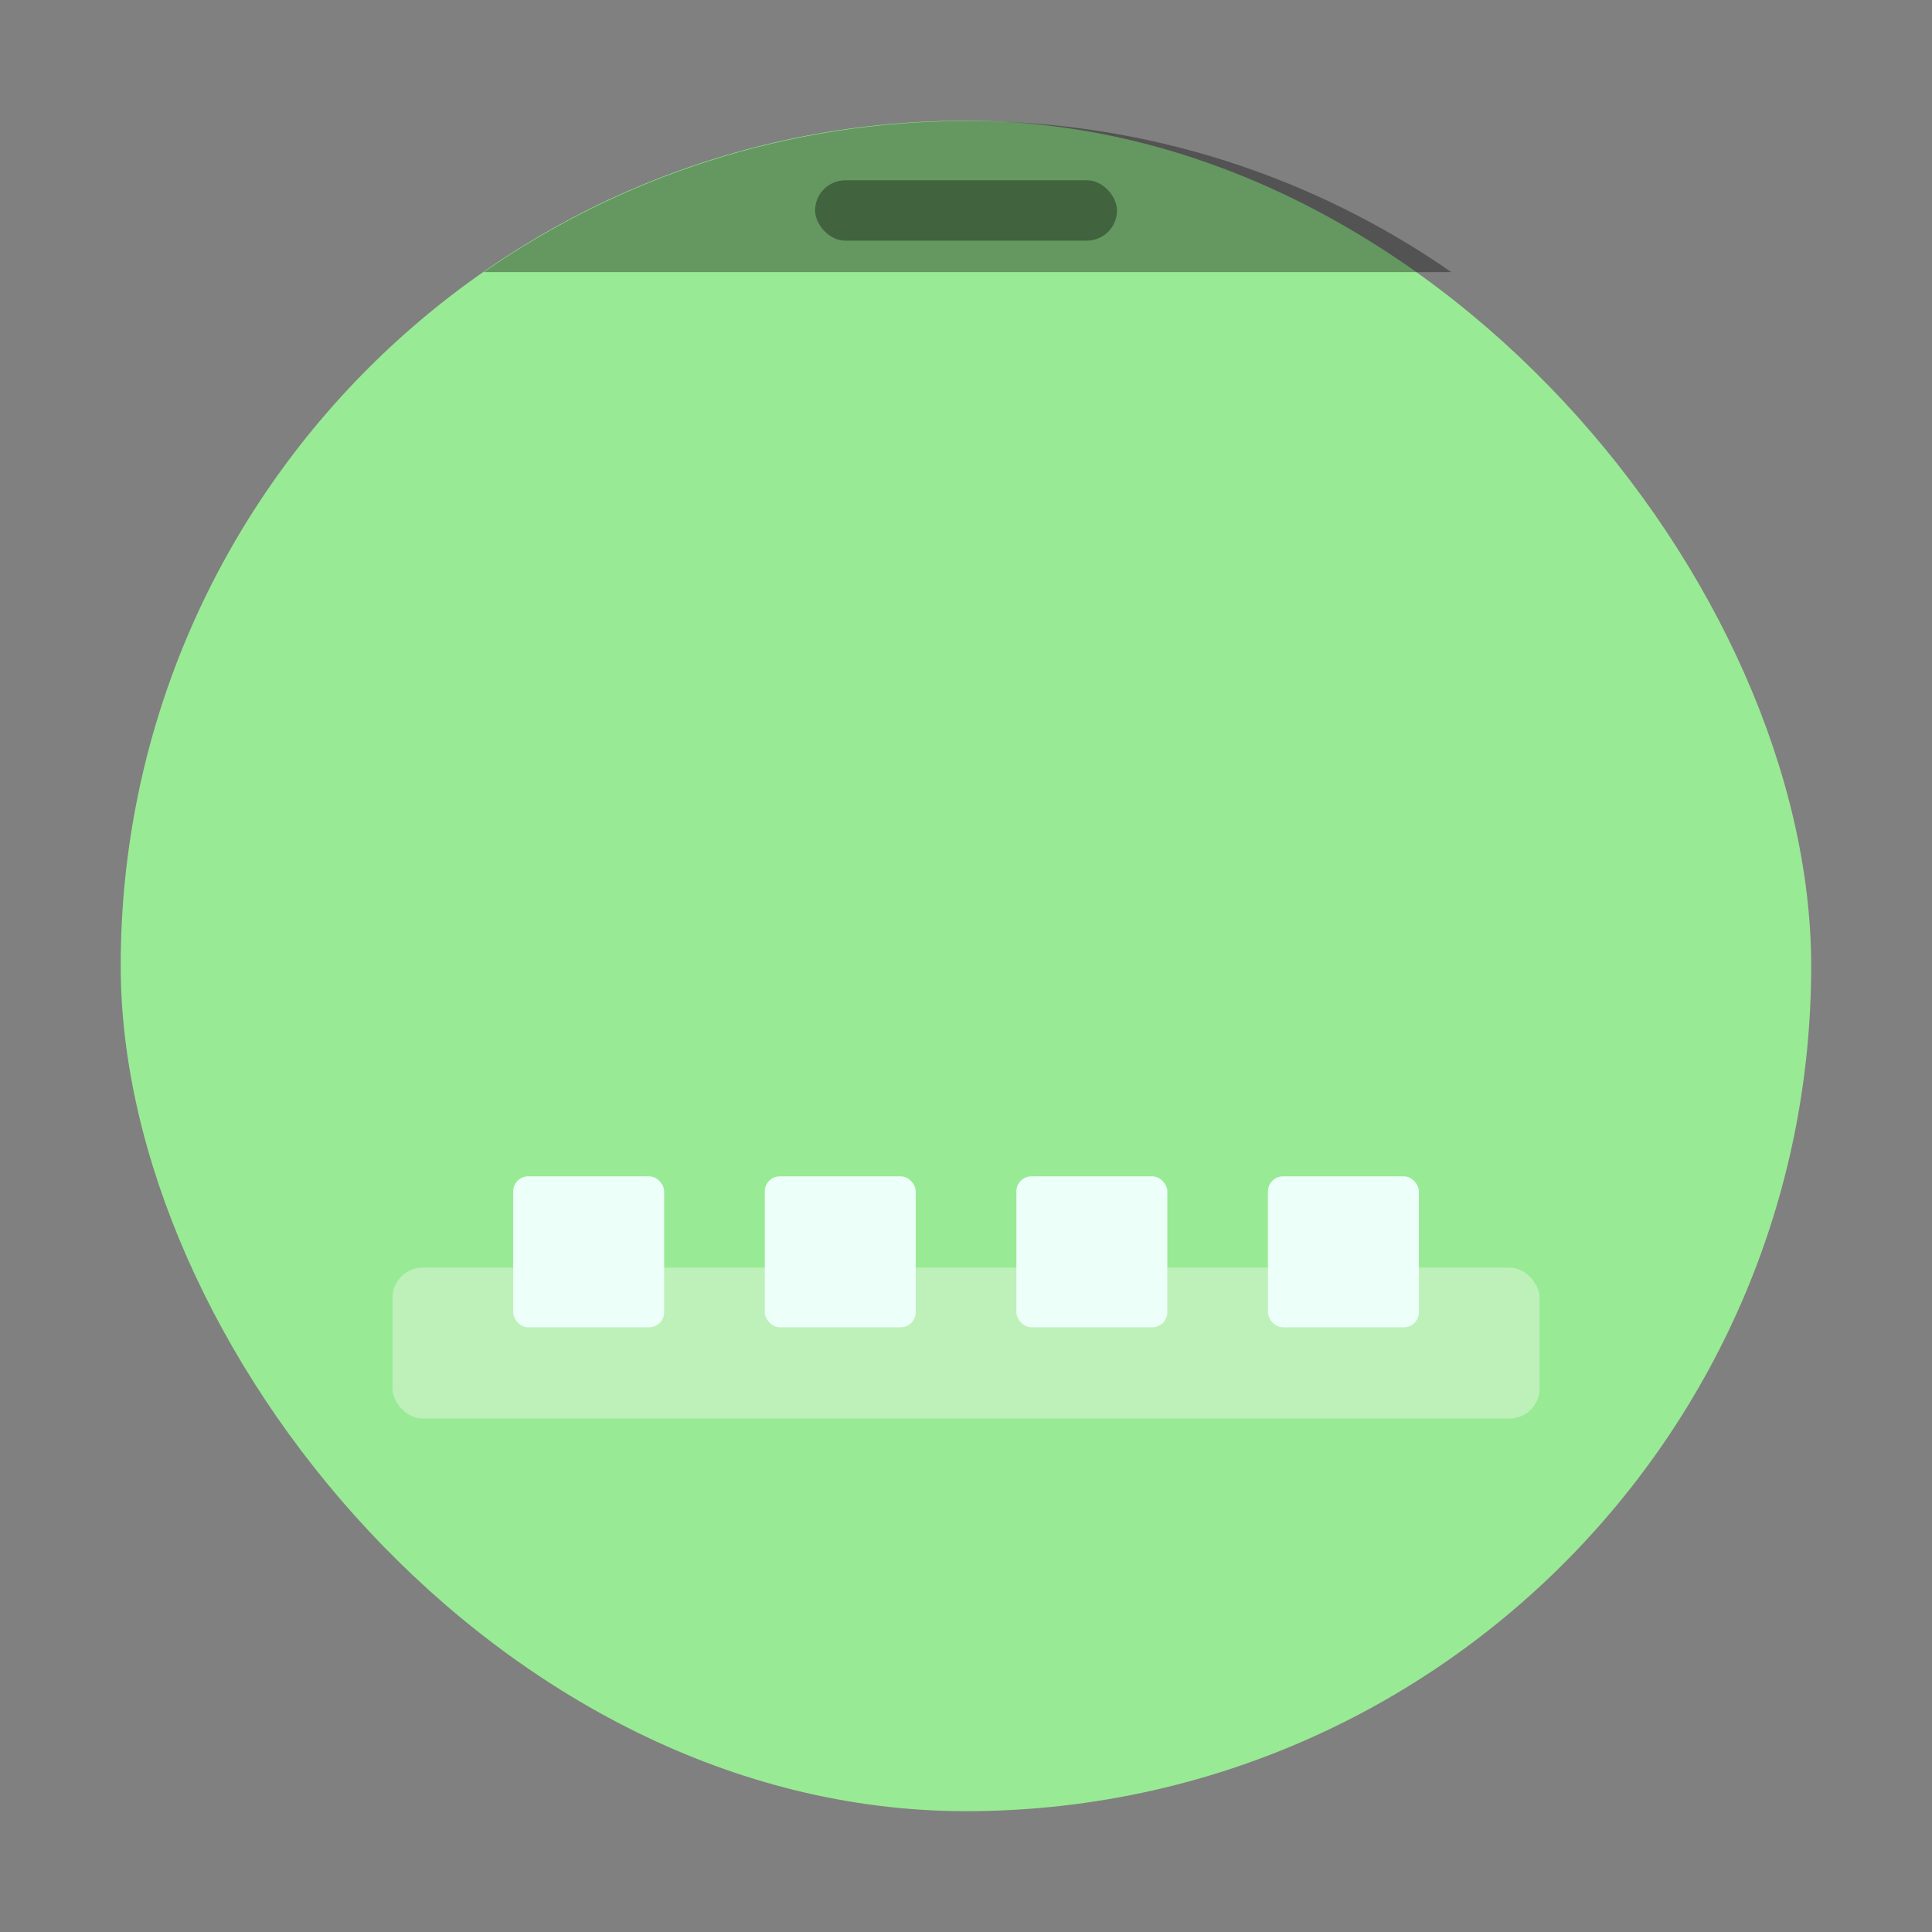 <svg width="64" height="64" viewBox="0 0 16.933 16.933" xmlns="http://www.w3.org/2000/svg"><rect x="0" y="0" width="16.933" height="16.933" fill="#808080" stroke="none"/><rect x="1.058" y="1.058" width="14.816" height="14.816" ry="7.408" fill="#99ea94" style="paint-order:stroke markers fill"/><rect x="3.44" y="11.11" width="10.054" height="1.323" ry=".265" fill="#fff" opacity=".35" style="paint-order:markers stroke fill"/><g transform="translate(0 -280.07)" fill="#edfff9"><rect x="4.498" y="290.38" width="1.323" height="1.323" ry=".132" style="paint-order:stroke markers fill"/><rect x="6.703" y="290.38" width="1.323" height="1.323" ry=".132" style="paint-order:stroke markers fill"/><rect x="8.908" y="290.38" width="1.323" height="1.323" ry=".132" style="paint-order:stroke markers fill"/><rect x="11.113" y="290.38" width="1.323" height="1.323" ry=".132" style="paint-order:stroke markers fill"/></g><path transform="scale(.265)" d="M32 4c-5.96 0-11.47 1.85-16 5h32c-4.53-3.15-10.04-5-16-5z" opacity=".35" style="paint-order:stroke markers fill"/><rect x="7.144" y="1.58" width="2.646" height=".529" ry=".265" opacity=".35" style="paint-order:stroke markers fill"/></svg>